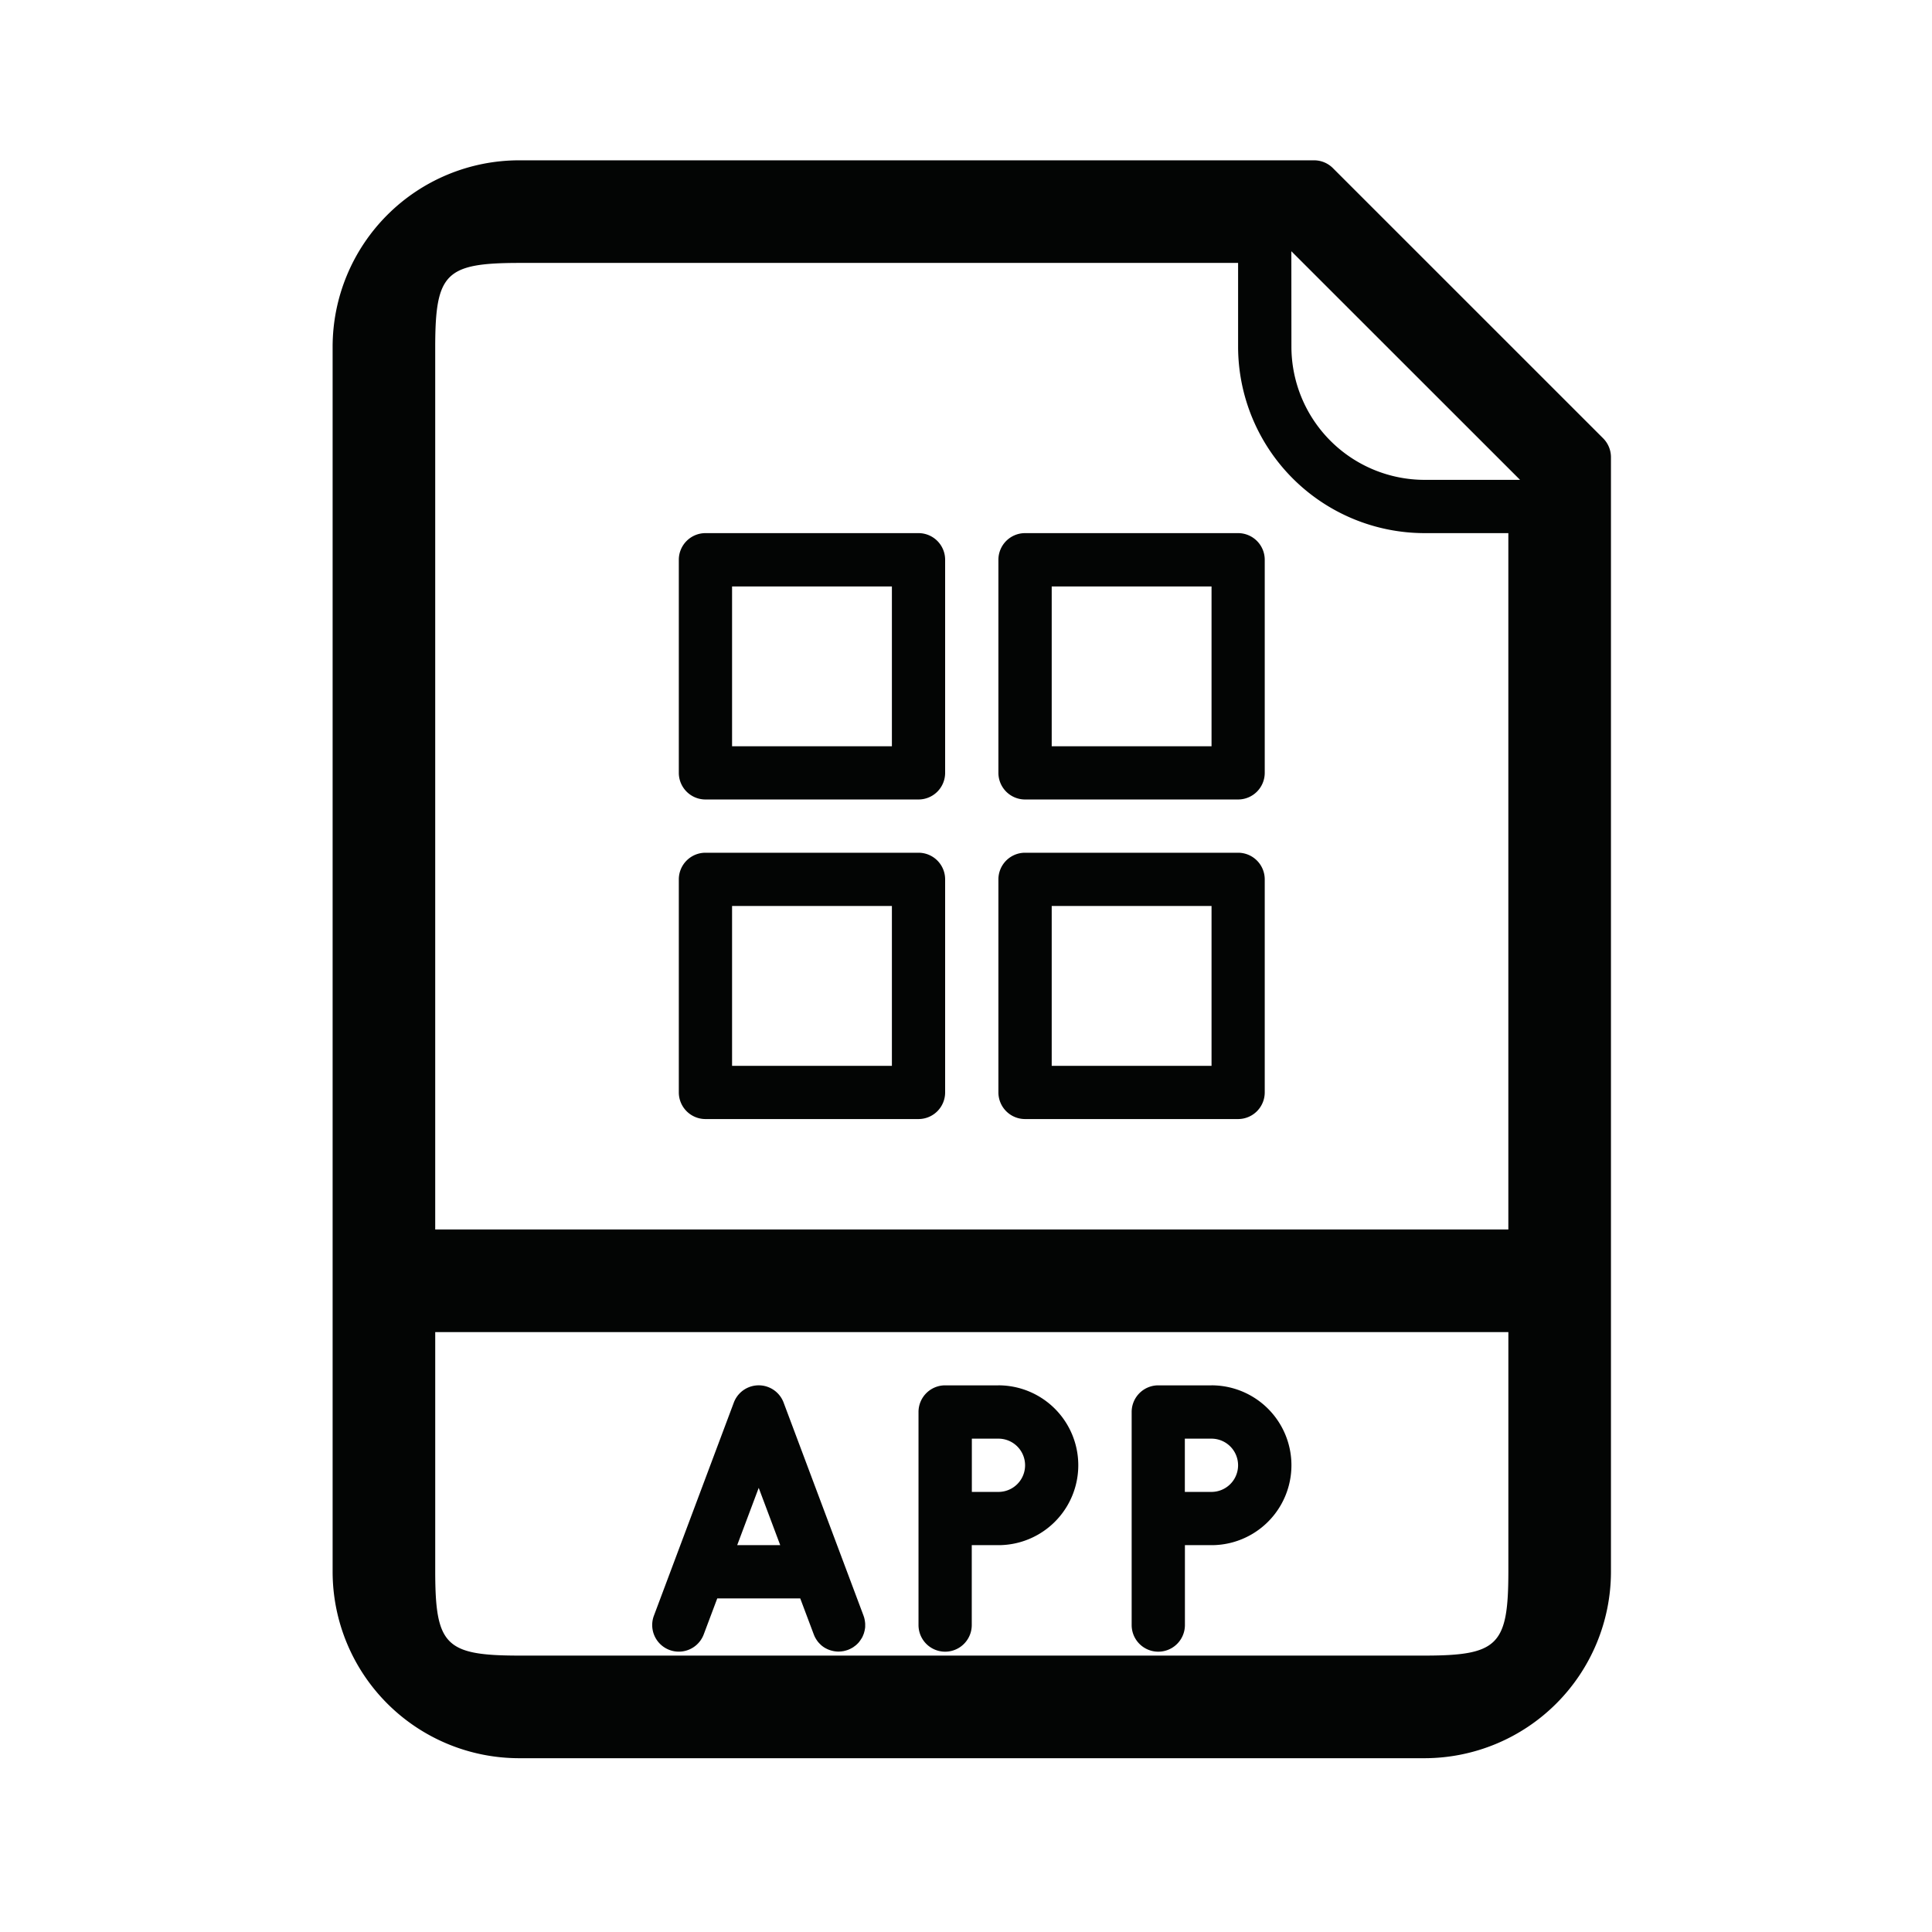 <svg xmlns="http://www.w3.org/2000/svg" width="110" height="110" viewBox="0 0 110 110">
  <g id="Group_23" data-name="Group 23" transform="translate(-931.667 -411.667)">
    <g id="Group_7" data-name="Group 7" transform="translate(950.605 420.795)">
      <path id="Path_35" data-name="Path 35" d="M580.144,647.751a1.515,1.515,0,0,0-1.071-.444H533.805a10.624,10.624,0,0,0-10.613,10.613v69.751a10.624,10.624,0,0,0,10.613,10.613h51.554a10.626,10.626,0,0,0,10.616-10.613V664.209a1.526,1.526,0,0,0-.444-1.074Zm-2.366,4.732L590.8,665.5h-5.437a7.59,7.59,0,0,1-7.581-7.581Zm-43.973.666h40.941v4.771a10.626,10.626,0,0,0,10.613,10.613h4.774v39.648h-61.1V657.92c.006-4.184.587-4.766,4.771-4.771Zm51.554,79.293H533.805c-4.184-.006-4.766-.587-4.771-4.771V714.023h61.1v13.648c-.006,4.184-.587,4.766-4.774,4.771Zm0,2.81" transform="translate(-523.192 -647.307)" fill="#030504"/>
      <path id="Path_36" data-name="Path 36" d="M543.928,672.129H540.9a1.516,1.516,0,0,0-1.515,1.517v12.131a1.516,1.516,0,1,0,3.032,0v-4.549h1.515a4.549,4.549,0,0,0,0-9.1Zm0,6.067h-1.515v-3.032h1.515a1.516,1.516,0,1,1,0,3.032Zm0,0" transform="translate(-493.891 -602.381)" fill="#030504"/>
      <path id="Path_37" data-name="Path 37" d="M539.61,672.129h-3.032a1.516,1.516,0,0,0-1.515,1.517v12.131a1.516,1.516,0,1,0,3.032,0v-4.549h1.515a4.549,4.549,0,1,0,0-9.1Zm0,6.067H538.1v-3.032h1.515a1.516,1.516,0,1,1,0,3.032Zm0,0" transform="translate(-501.705 -602.381)" fill="#030504"/>
      <path id="Path_38" data-name="Path 38" d="M531.724,670.026h12.13a1.516,1.516,0,0,0,1.515-1.517V656.378a1.516,1.516,0,0,0-1.515-1.517h-12.13a1.518,1.518,0,0,0-1.518,1.517v12.131a1.518,1.518,0,0,0,1.518,1.517Zm1.514-12.13h9.1v9.1h-9.1Zm0,0" transform="translate(-510.495 -633.635)" fill="#030504"/>
      <path id="Path_39" data-name="Path 39" d="M538.2,670.026H550.33a1.518,1.518,0,0,0,1.517-1.517V656.378a1.518,1.518,0,0,0-1.517-1.517H538.2a1.518,1.518,0,0,0-1.517,1.517v12.131a1.518,1.518,0,0,0,1.517,1.517Zm1.518-12.13h9.1v9.1h-9.1Zm0,0" transform="translate(-498.776 -633.635)" fill="#030504"/>
      <path id="Path_40" data-name="Path 40" d="M531.724,676.5h12.13a1.516,1.516,0,0,0,1.515-1.517V662.855a1.516,1.516,0,0,0-1.515-1.518h-12.13a1.518,1.518,0,0,0-1.518,1.518v12.128a1.518,1.518,0,0,0,1.518,1.517Zm1.514-12.13h9.1v9.1h-9.1Zm0,0" transform="translate(-510.495 -621.914)" fill="#030504"/>
      <path id="Path_41" data-name="Path 41" d="M538.2,676.5H550.33a1.518,1.518,0,0,0,1.517-1.517V662.855a1.518,1.518,0,0,0-1.517-1.518H538.2a1.518,1.518,0,0,0-1.517,1.518v12.128A1.518,1.518,0,0,0,538.2,676.5Zm1.518-12.13h9.1v9.1h-9.1Zm0,0" transform="translate(-498.776 -621.914)" fill="#030504"/>
      <path id="Path_42" data-name="Path 42" d="M541.8,685.743l-.006-.093-.008-.064-.011-.079-.017-.082-.014-.059a.889.889,0,0,0-.031-.093l-.008-.028-4.55-12.131a1.514,1.514,0,0,0-2.838,0l-4.549,12.131a1.515,1.515,0,1,0,2.838,1.062l.77-2.048H538.1l.77,2.048.006.014a1.467,1.467,0,0,0,.09.194l.017.028a1.43,1.43,0,0,0,.1.152l.025.034a1.544,1.544,0,0,0,.132.141l.036.037a1.372,1.372,0,0,0,.146.115l.011.008a1.392,1.392,0,0,0,.177.1l.033.017a1.59,1.59,0,0,0,.388.118l.053.008a1.4,1.4,0,0,0,.186.014l.014,0c.051,0,.1-.006.149-.008l.039-.006.1-.014.067-.017.067-.017.079-.025.034-.011.02-.009.09-.039.051-.025.076-.042.059-.034.056-.042.065-.048.045-.036.067-.062.039-.039.059-.065.039-.054.045-.062.042-.065.037-.056.04-.076.022-.053.034-.082.02-.056.022-.079.017-.065.014-.073.014-.082.006-.059,0-.1,0-.023v-.034Zm-7.289-4.516,1.225-3.262,1.225,3.262Zm0,0" transform="translate(-511.476 -602.381)" fill="#030504"/>
    </g>
    <rect id="Rectangle_40" data-name="Rectangle 40" width="110" height="110" transform="translate(931.667 411.667)" fill="none" opacity="0"/>
  </g>
</svg>
